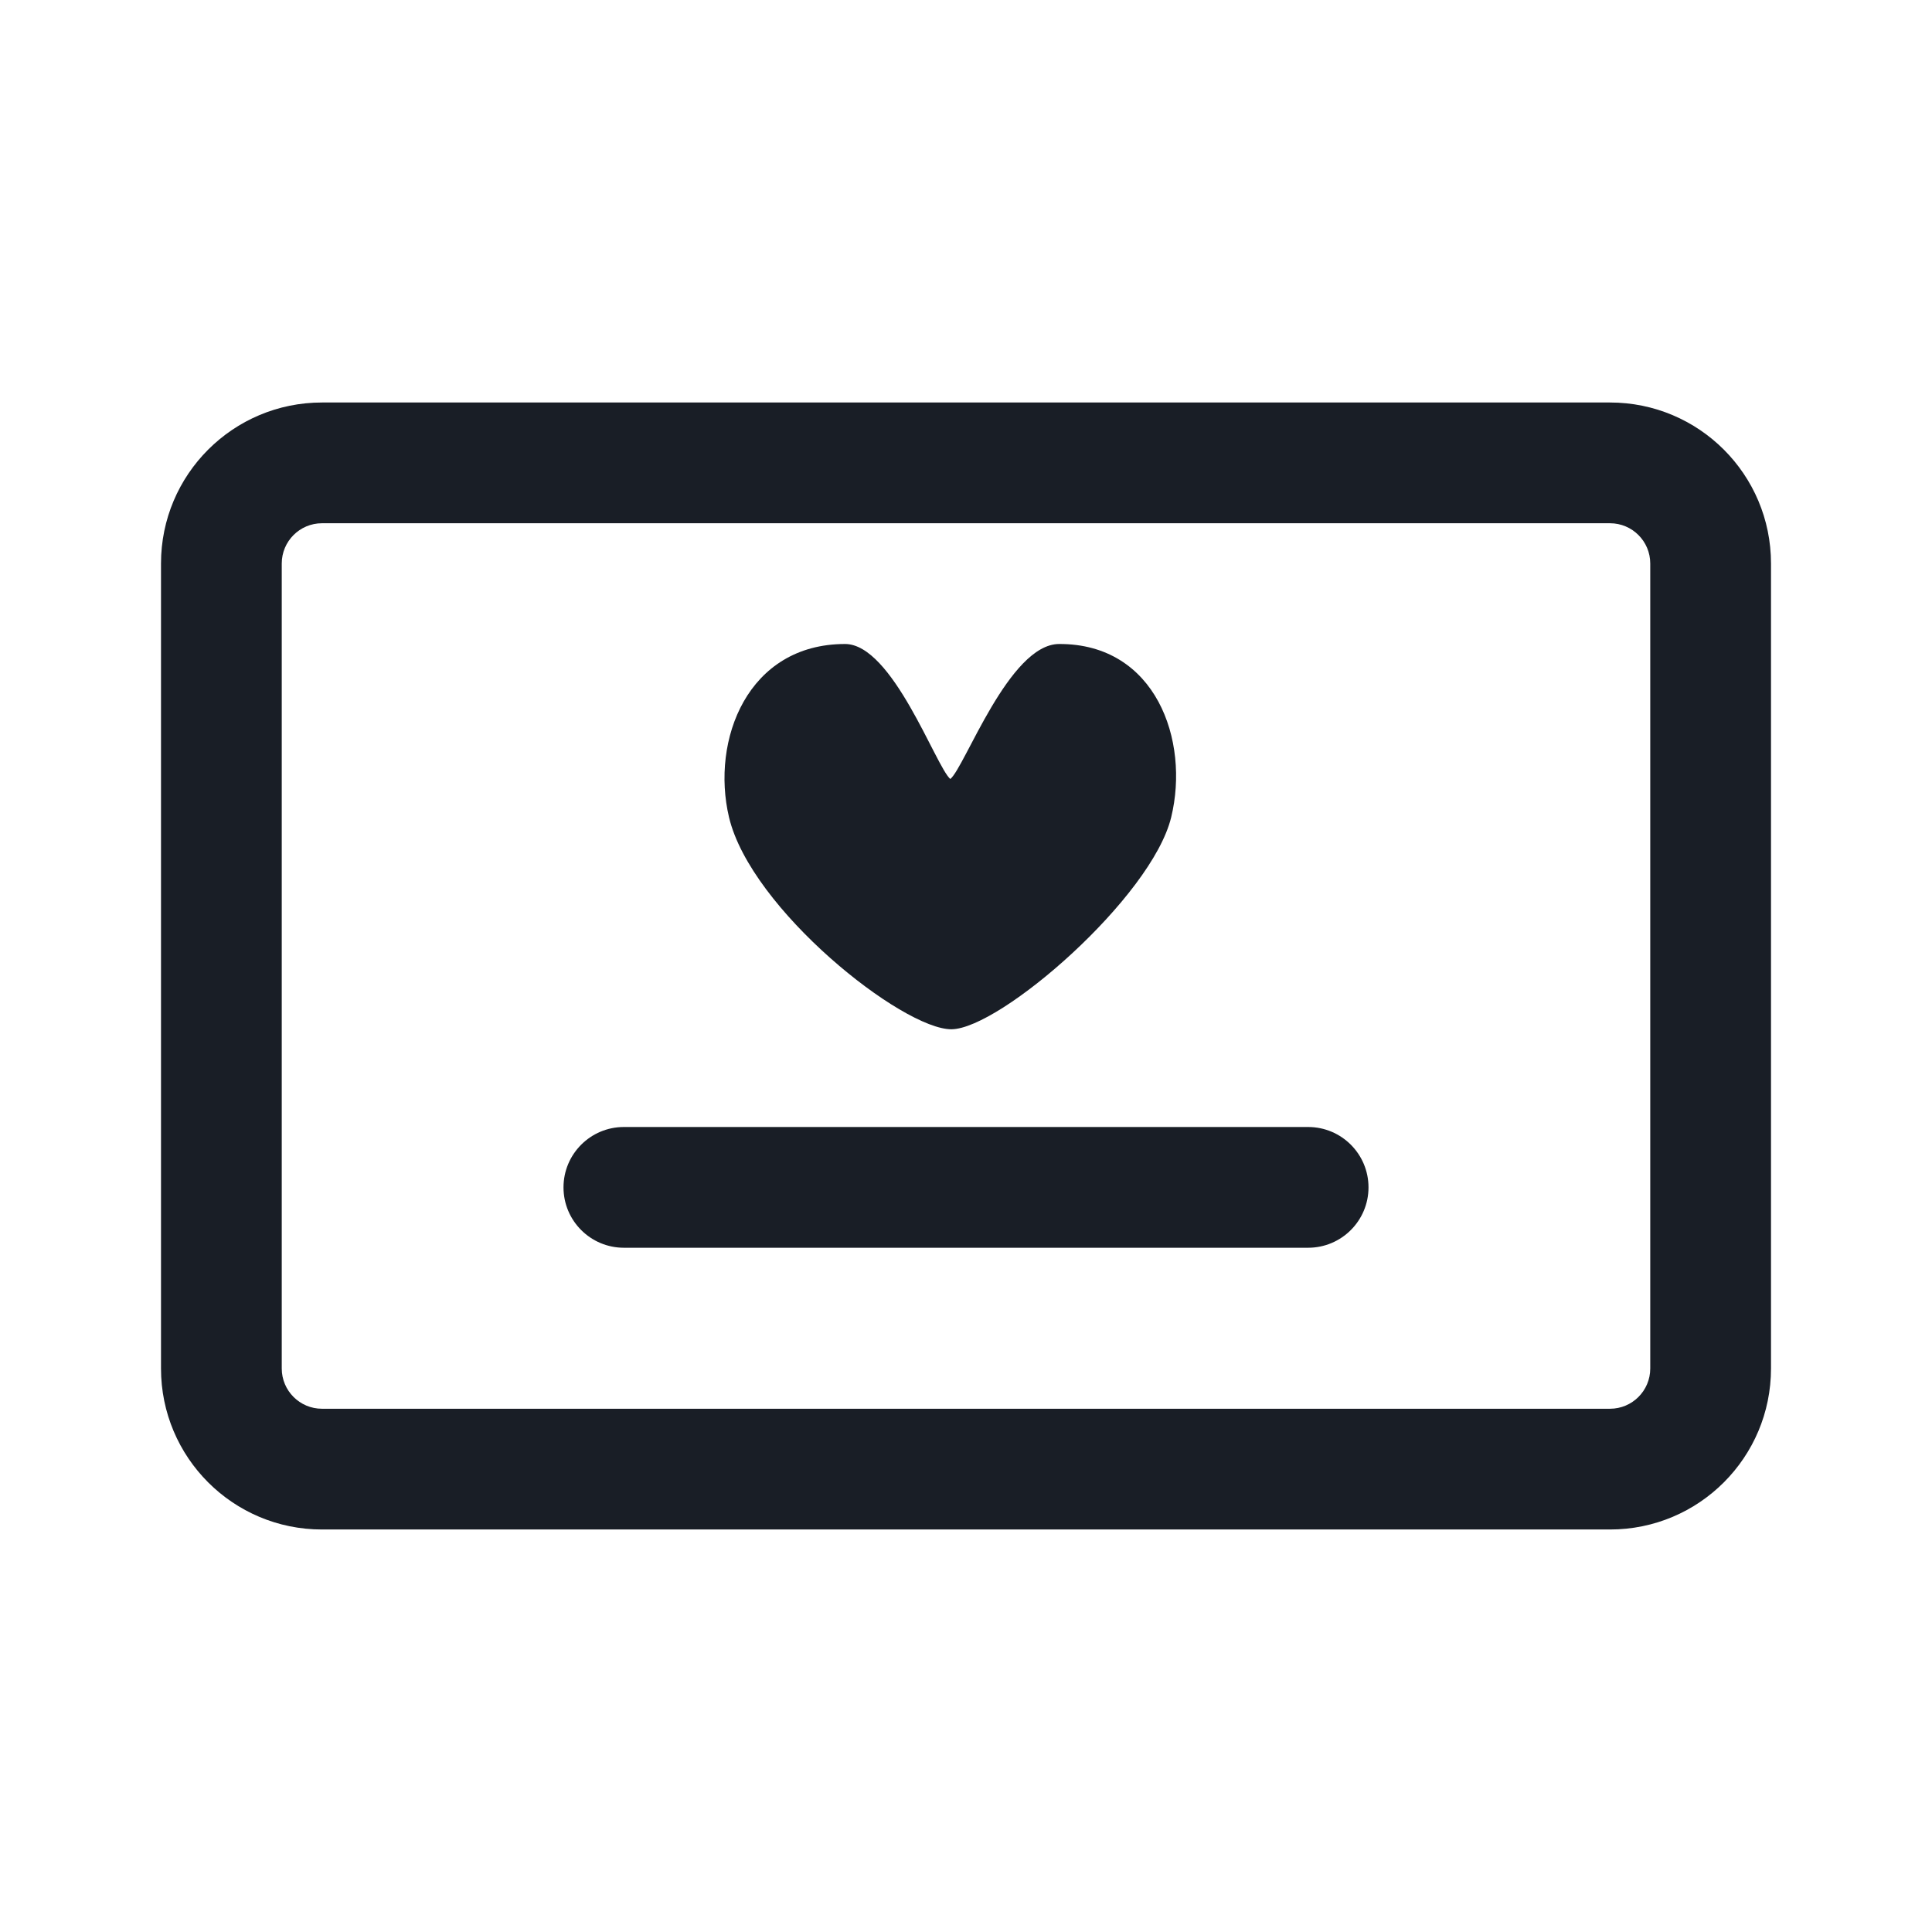 <svg height="24" viewBox="0 0 24 24" width="24" xmlns="http://www.w3.org/2000/svg"><path d="m4 6.5c-.276 0-.5.224-.5.5v10c0 .276.224.5.5.5h16c.276 0 .5-.224.5-.5v-10c0-.276-.224-.5-.5-.5zm0-1.5h16c1.105 0 2 .895 2 2v10c0 1.105-.895 2-2 2h-16c-1.105 0-2-.895-2-2v-10c0-1.105.895-2 2-2zm7.821 7.786c-.607.005-2.494-1.49-2.765-2.634-.227-.96.231-2.152 1.442-2.152.59 0 1.127 1.522 1.307 1.677.179-.142.729-1.675 1.351-1.677 1.201-.005 1.625 1.197 1.393 2.152-.242.996-2.123 2.629-2.73 2.634zm-4.071 1.214h8.5c.414 0 .75.336.75.75s-.336.75-.75.75h-8.5c-.414 0-.75-.336-.75-.75s.336-.75.75-.75z" fill="#191e26" fill-rule="evenodd"/></svg>